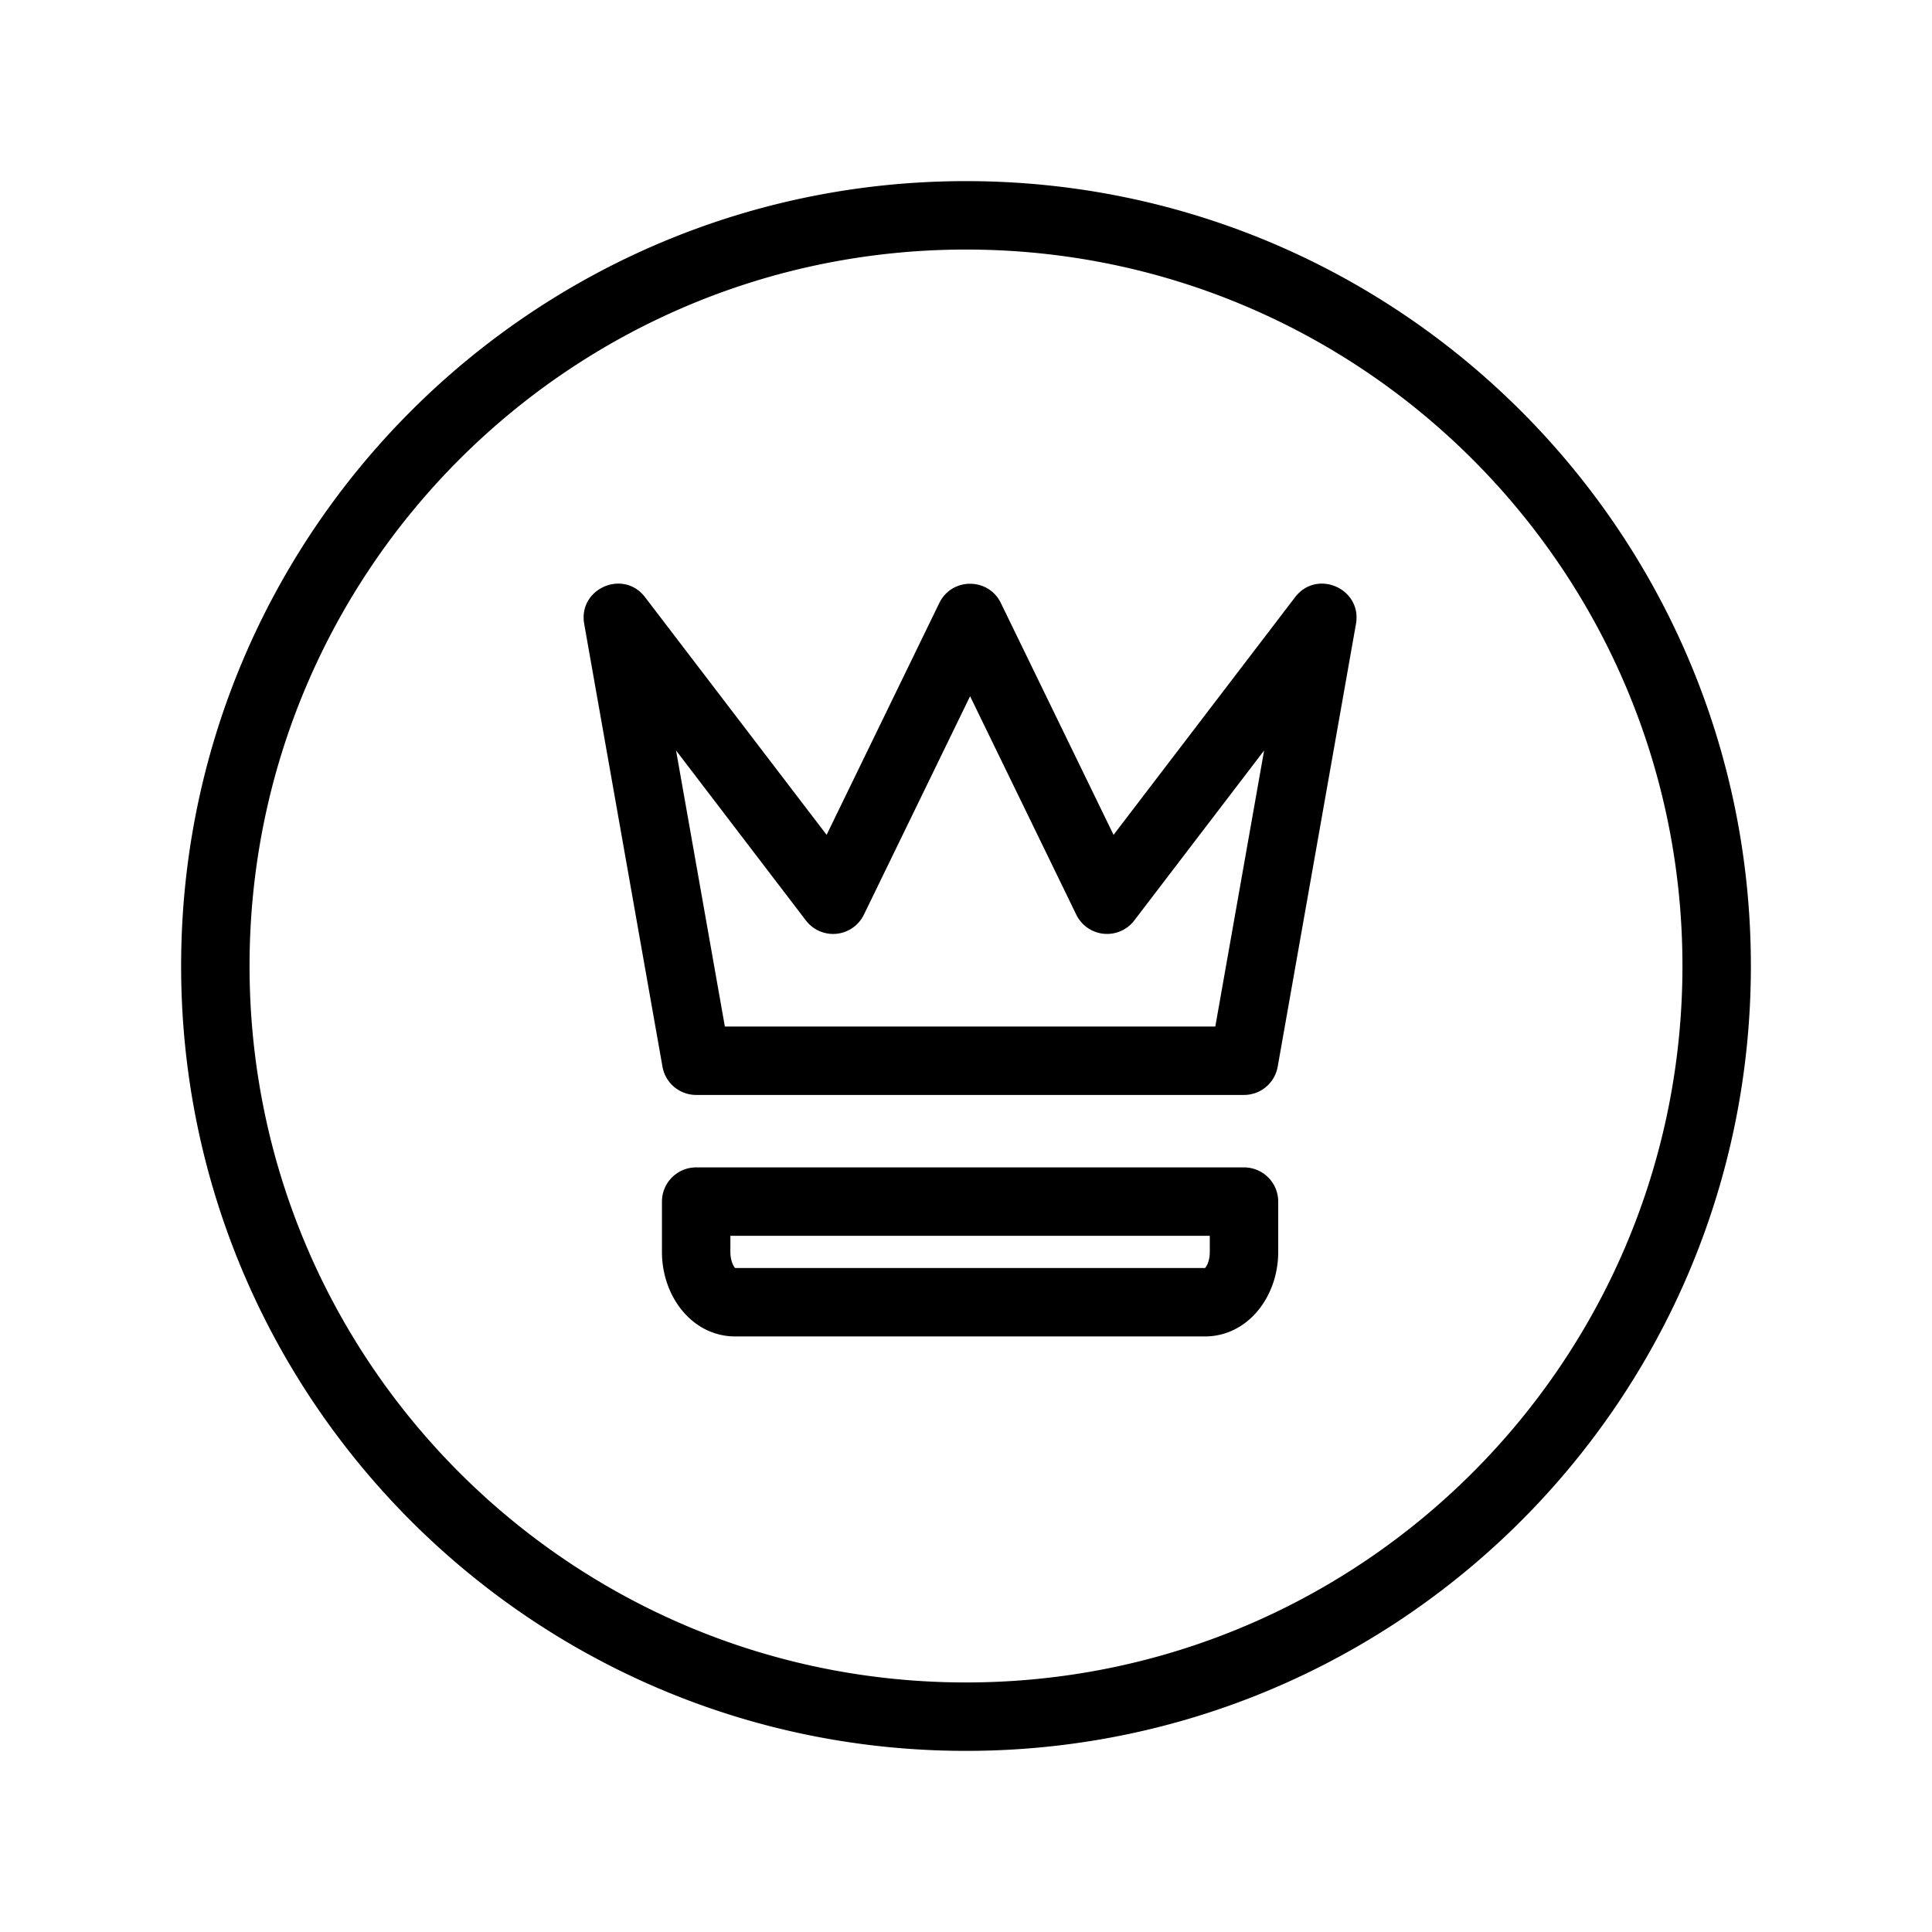<svg xmlns="http://www.w3.org/2000/svg" viewBox="0 0 96 96">
    <path d="M48 83.6c19.661 0 35.6-15.939 35.6-35.6S67.661 12.4 48 12.4 12.4 28.339 12.4 48 28.339 83.6 48 83.6zm0 3.4C26.46 87 9 69.54 9 48S26.46 9 48 9s39 17.46 39 39-17.46 39-39 39zm12.388-35.993l2.425-13.716-6.453 8.448a1.7 1.7 0 0 1-2.88-.29l-5.277-10.854-5.277 10.855a1.7 1.7 0 0 1-2.88.289l-6.453-8.448 2.425 13.716h24.37zm3.964-21.332c1.081-1.416 3.335-.427 3.025 1.328l-3.889 22a1.7 1.7 0 0 1-1.674 1.404H34.592a1.7 1.7 0 0 1-1.674-1.404l-3.889-22c-.31-1.755 1.944-2.744 3.025-1.328l9.02 11.808 5.6-11.52c.62-1.275 2.438-1.275 3.058 0l5.6 11.52 9.02-11.808zm-28.06 32.532c0 .522.216.8.244.8H59.87c.028 0 .244-.278.244-.8v-.8H36.292v.8zm27.222 0c0 2.239-1.525 4.2-3.644 4.2H36.536c-2.12 0-3.644-1.961-3.644-4.2v-2.5a1.7 1.7 0 0 1 1.7-1.7h27.222a1.7 1.7 0 0 1 1.7 1.7v2.5z"/>
</svg>
